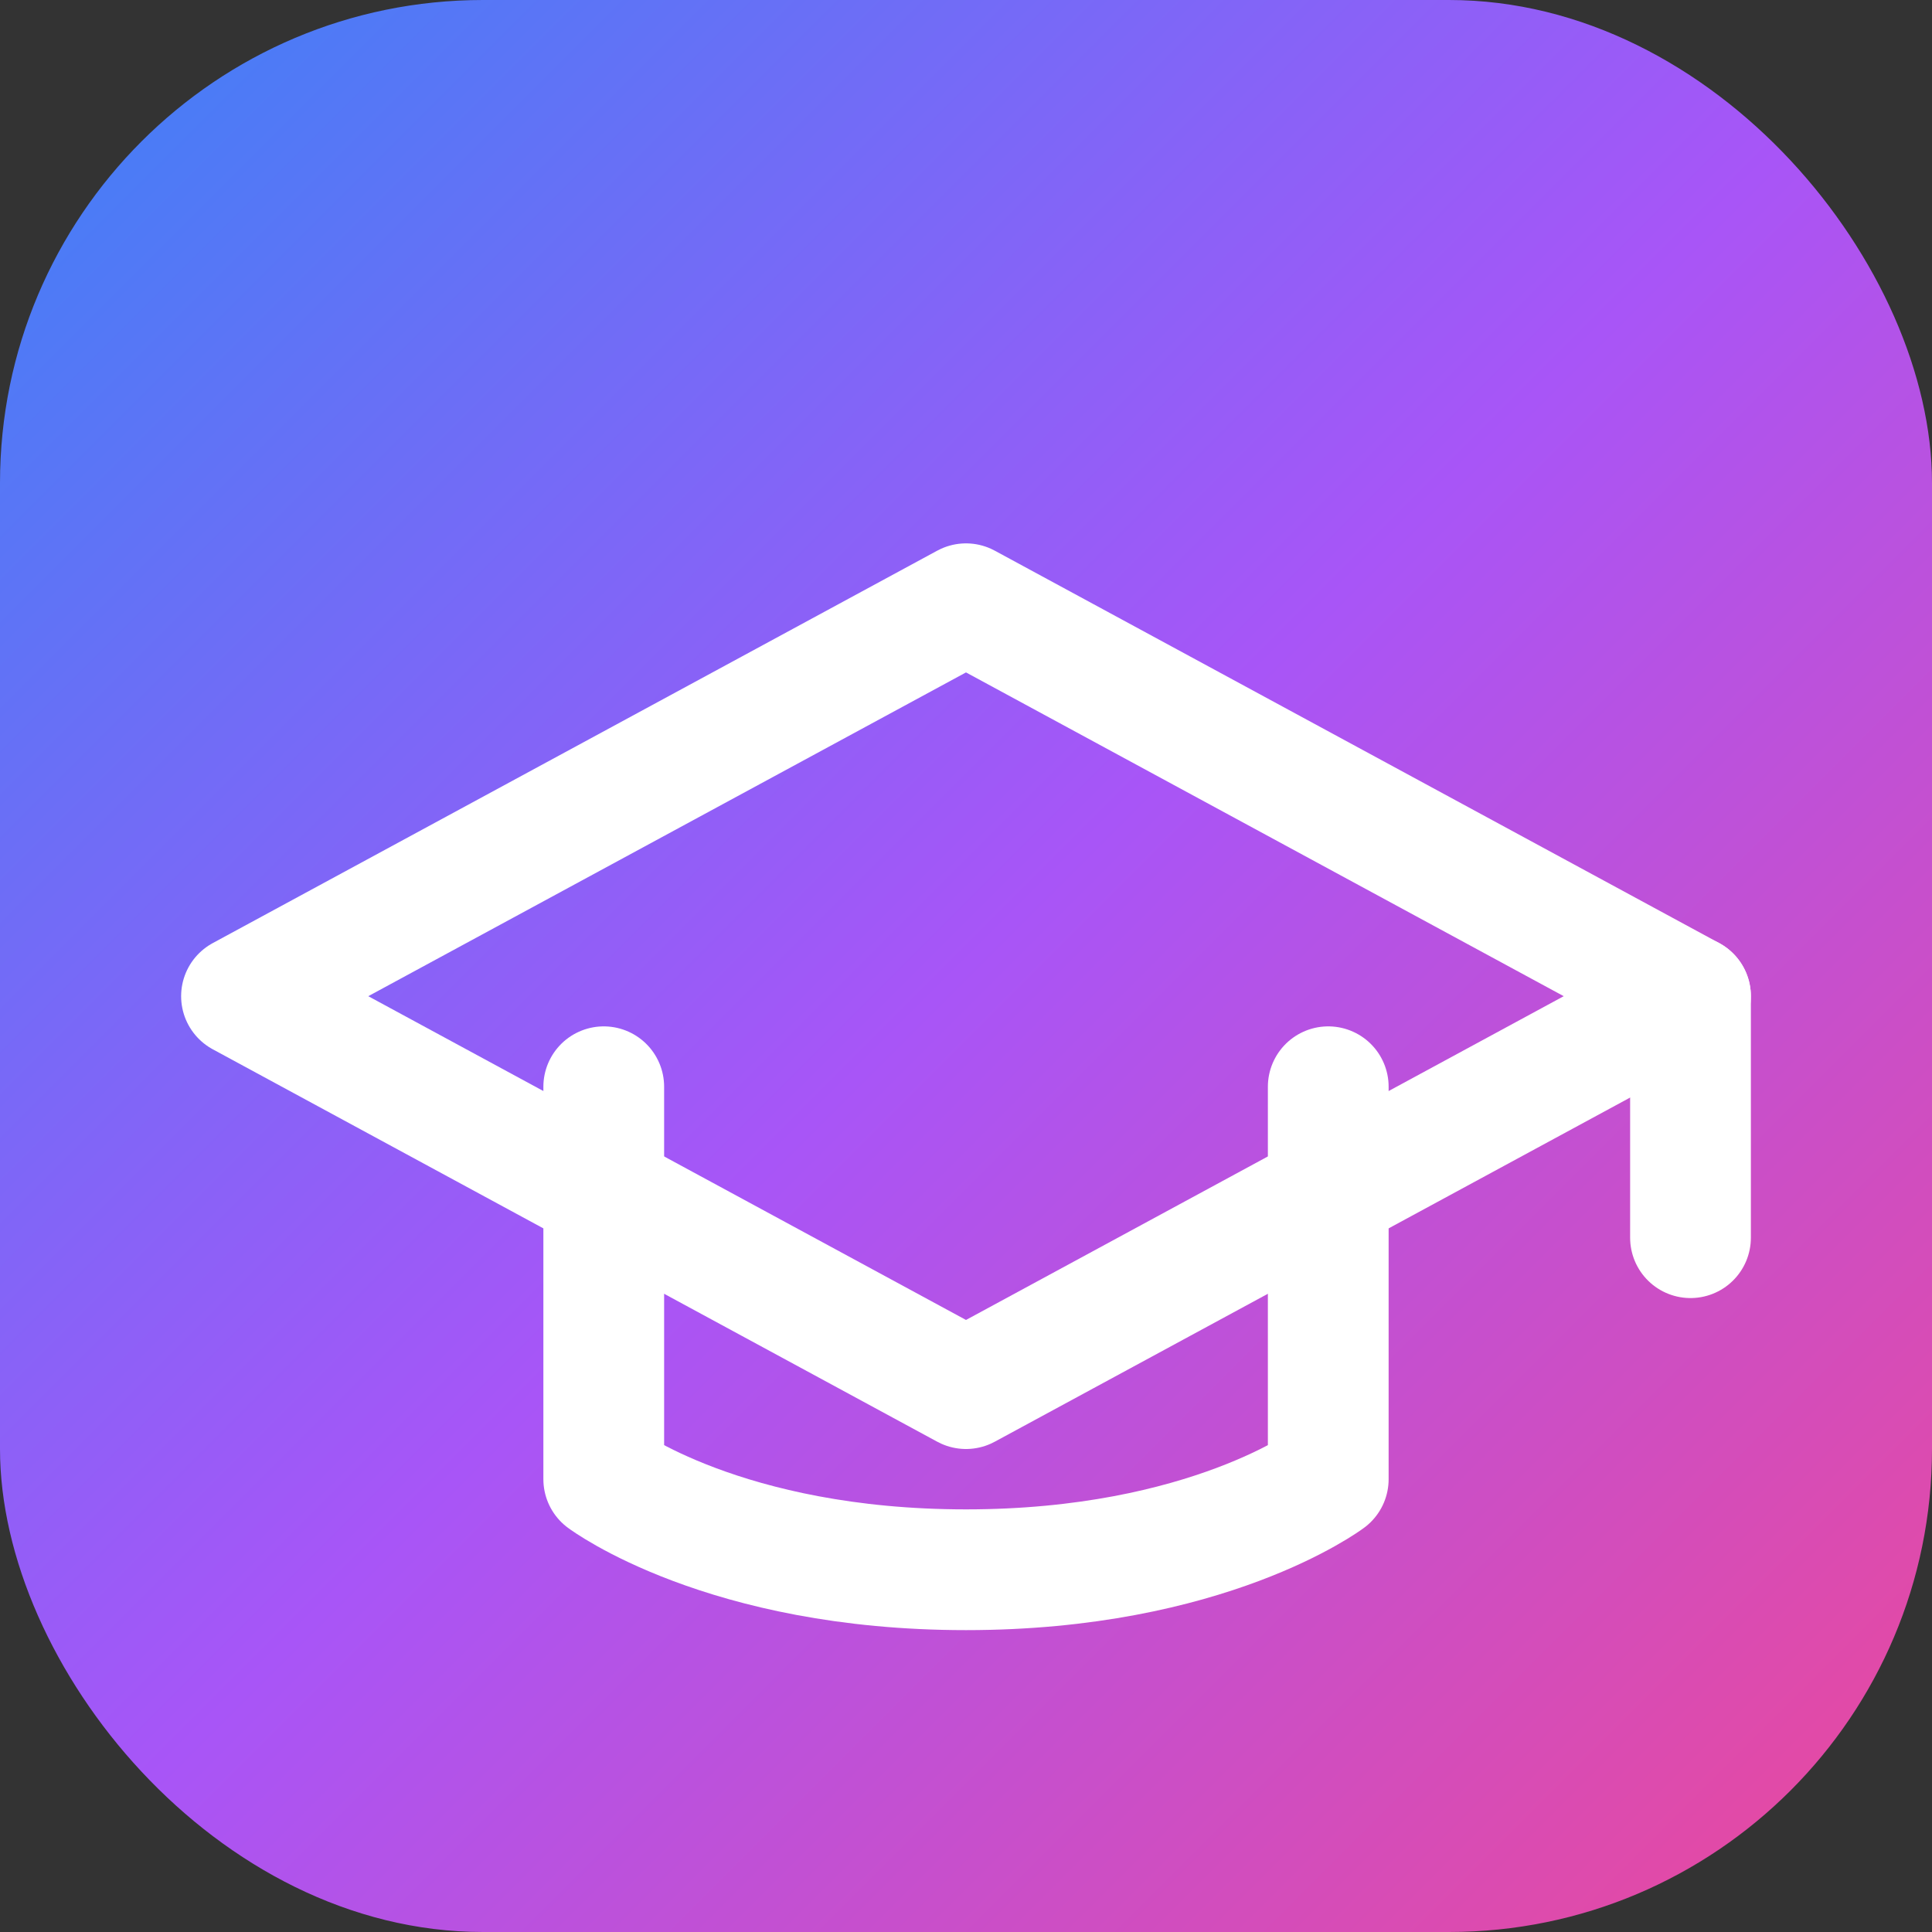 <svg width="32" height="32" viewBox="0 0 32 32" fill="none" xmlns="http://www.w3.org/2000/svg">
<rect x="0" y="0" width="32" height="32" fill="#333333" stroke="none"/>
<rect width="32" height="32" rx="8" fill="url(#gradient)"/>
<path d="M4 16.5L16 10L28 16.5L16 23L4 16.5Z" stroke="white" stroke-width="2" stroke-linecap="round" stroke-linejoin="round"/>
<path d="M10 18V24.5C10 24.5 12 26 16 26C20 26 22 24.5 22 24.5V18" stroke="white" stroke-width="2" stroke-linecap="round" stroke-linejoin="round"/>
<path d="M28 16.5V20.5" stroke="white" stroke-width="2" stroke-linecap="round" stroke-linejoin="round"/>
<defs>
<linearGradient id="gradient" x1="0" y1="0" x2="32" y2="32" gradientUnits="userSpaceOnUse">
<stop stop-color="#3B82F6"/>
<stop offset="0.5" stop-color="#A855F7"/>
<stop offset="1" stop-color="#EC4899"/>
</linearGradient>
</defs>
</svg>
